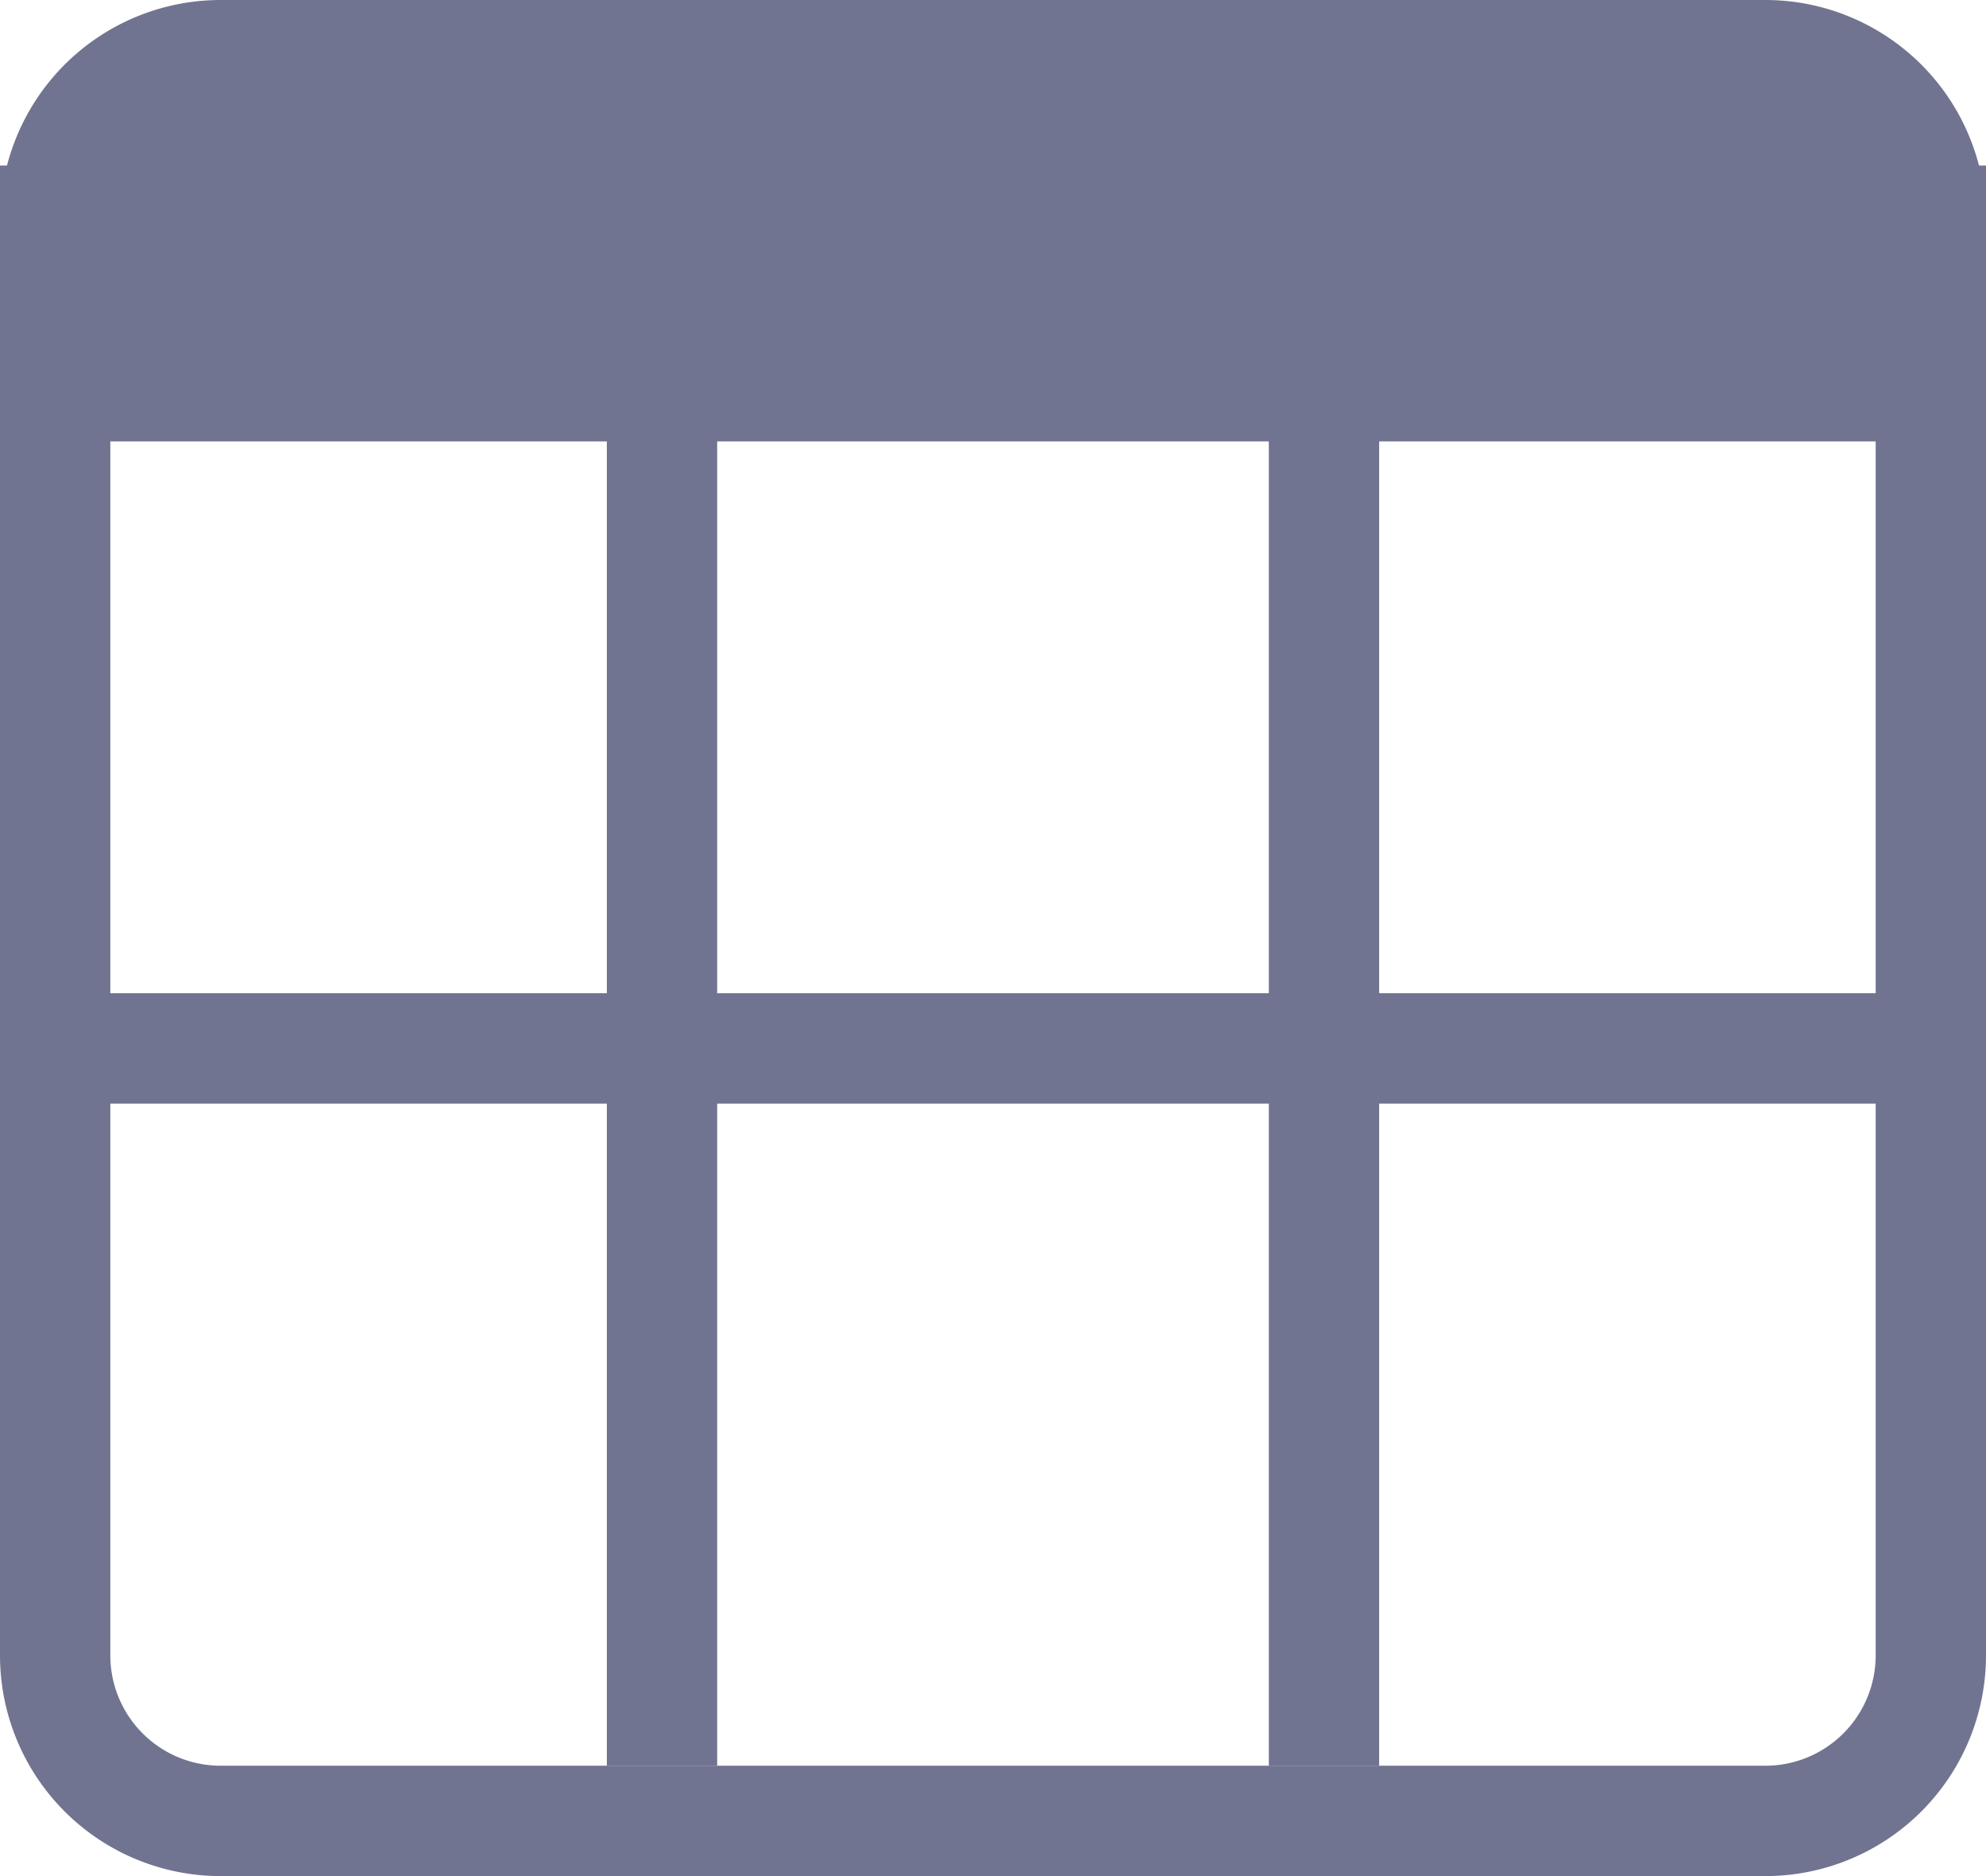 <svg xmlns="http://www.w3.org/2000/svg" width="36" height="34" viewBox="0 0 36 34"><defs><style>.a{fill:#717490;}.b,.d{fill:none;}.b{stroke:#717490;stroke-width:2px;}.c{stroke:none;}</style></defs><g transform="translate(-722 -229)"><path class="a" d="M4,0H32a4,4,0,0,1,4,4V8a0,0,0,0,1,0,0H0A0,0,0,0,1,0,8V4A4,4,0,0,1,4,0Z" transform="translate(722 229)"/><g class="b" transform="translate(722 232)"><path class="c" d="M0,0H36a0,0,0,0,1,0,0V27a4,4,0,0,1-4,4H4a4,4,0,0,1-4-4V0A0,0,0,0,1,0,0Z"/><path class="d" d="M1,1H35a0,0,0,0,1,0,0V27a3,3,0,0,1-3,3H4a3,3,0,0,1-3-3V1A0,0,0,0,1,1,1Z"/></g><rect class="a" width="36" height="2" transform="translate(722 247)"/><rect class="a" width="2" height="26" transform="translate(733 235)"/><rect class="a" width="2" height="26" transform="translate(745 235)"/></g></svg>